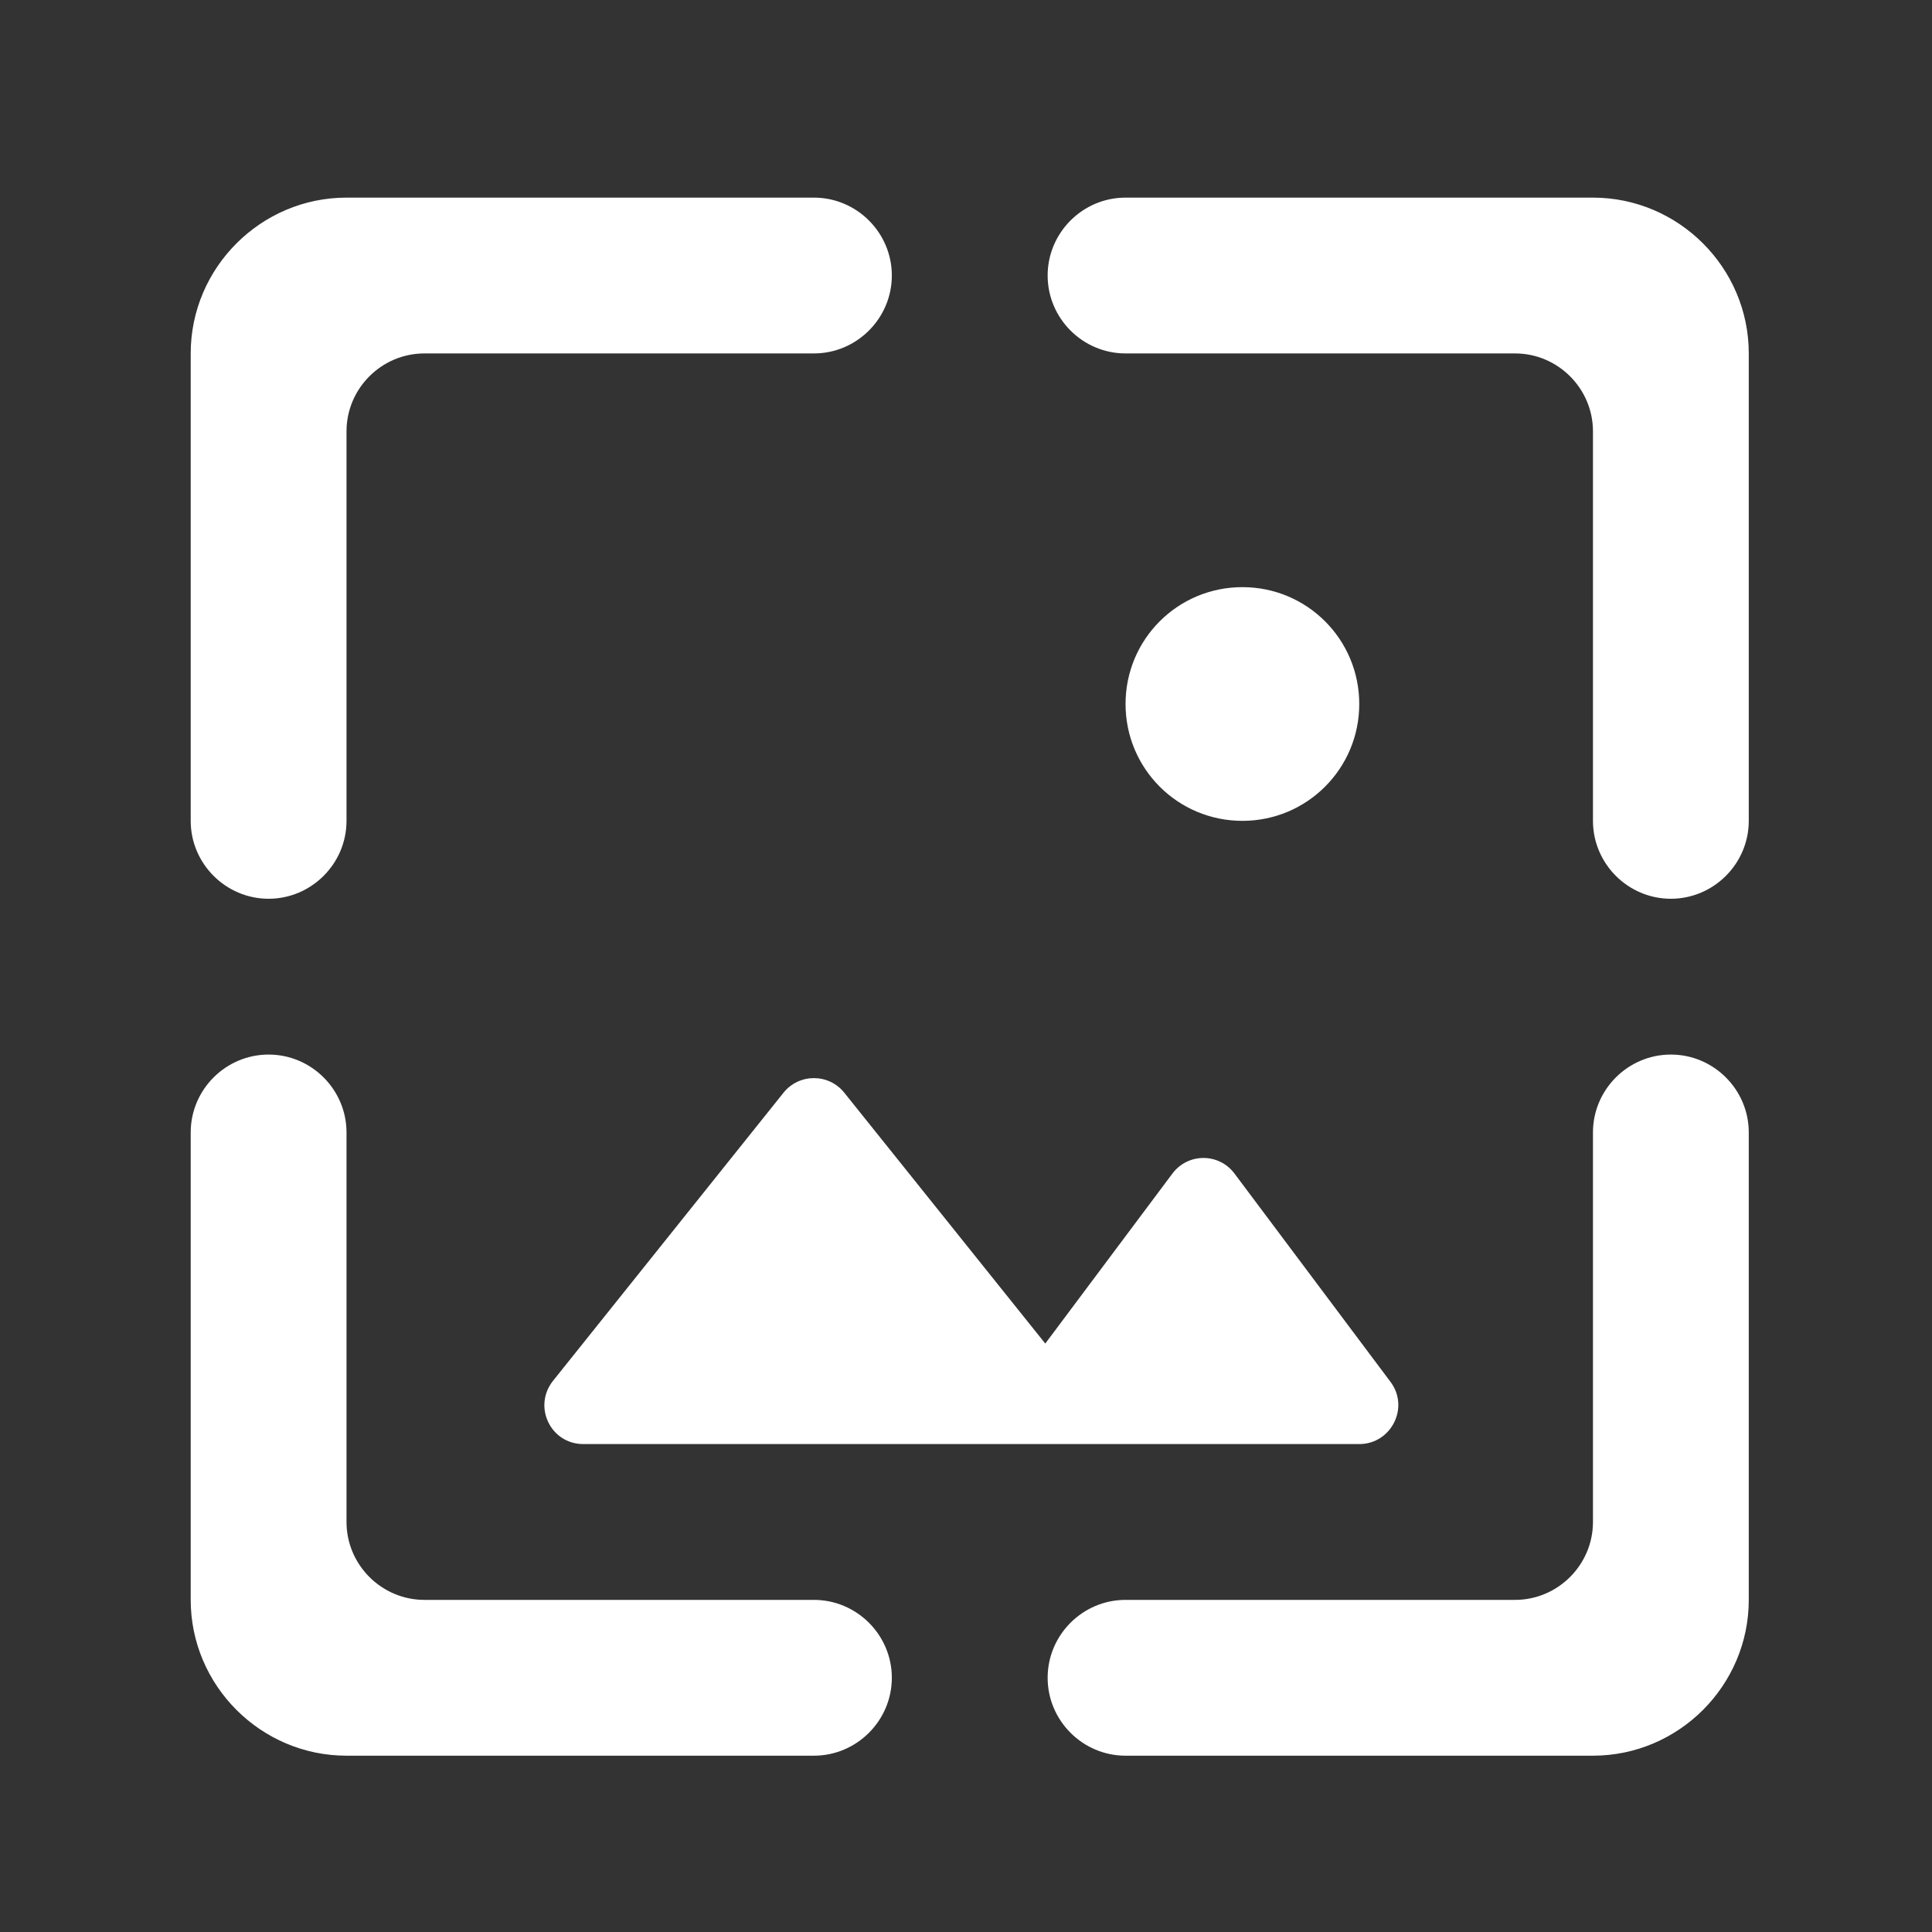 <svg width="31" height="31" viewBox="0 0 31 31" fill="none" xmlns="http://www.w3.org/2000/svg">
<rect x="0" y="0" width="31" height="31" fill="#333333" stroke="none"/>
<g clip-path="url(#clip0_389_1817)">
<path d="M5.56 6.921C5.56 6.233 6.122 5.671 6.81 5.671H13.06C13.747 5.671 14.31 5.108 14.31 4.421C14.31 3.733 13.747 3.171 13.06 3.171H5.56C4.185 3.171 3.06 4.296 3.06 5.671V13.171C3.06 13.858 3.622 14.421 4.31 14.421C4.997 14.421 5.56 13.858 5.56 13.171V6.921ZM12.572 17.533L8.872 22.158C8.547 22.571 8.835 23.171 9.36 23.171H21.81C22.322 23.171 22.622 22.583 22.31 22.171L19.81 18.833C19.56 18.496 19.06 18.496 18.81 18.833L16.772 21.558L13.547 17.533C13.297 17.221 12.822 17.221 12.572 17.533ZM21.81 11.296C21.81 10.258 20.972 9.421 19.935 9.421C18.897 9.421 18.06 10.258 18.06 11.296C18.06 12.333 18.897 13.171 19.935 13.171C20.972 13.171 21.81 12.333 21.81 11.296ZM25.56 3.171H18.06C17.372 3.171 16.81 3.733 16.81 4.421C16.81 5.108 17.372 5.671 18.06 5.671H24.31C24.997 5.671 25.56 6.233 25.56 6.921V13.171C25.56 13.858 26.122 14.421 26.81 14.421C27.497 14.421 28.06 13.858 28.06 13.171V5.671C28.06 4.296 26.935 3.171 25.56 3.171ZM25.56 24.421C25.56 25.108 24.997 25.671 24.31 25.671H18.06C17.372 25.671 16.81 26.233 16.81 26.921C16.81 27.608 17.372 28.171 18.06 28.171H25.56C26.935 28.171 28.06 27.046 28.06 25.671V18.171C28.06 17.483 27.497 16.921 26.81 16.921C26.122 16.921 25.56 17.483 25.56 18.171V24.421ZM4.31 16.921C3.622 16.921 3.06 17.483 3.06 18.171V25.671C3.06 27.046 4.185 28.171 5.56 28.171H13.06C13.747 28.171 14.31 27.608 14.31 26.921C14.31 26.233 13.747 25.671 13.06 25.671H6.81C6.122 25.671 5.56 25.108 5.56 24.421V18.171C5.56 17.483 4.997 16.921 4.31 16.921Z" fill="white"/>
</g>
<defs>
<clipPath id="clip0_389_1817">
<rect width="30" height="30" fill="white" transform="translate(0.56 0.671)"/>
</clipPath>
</defs>
</svg>
